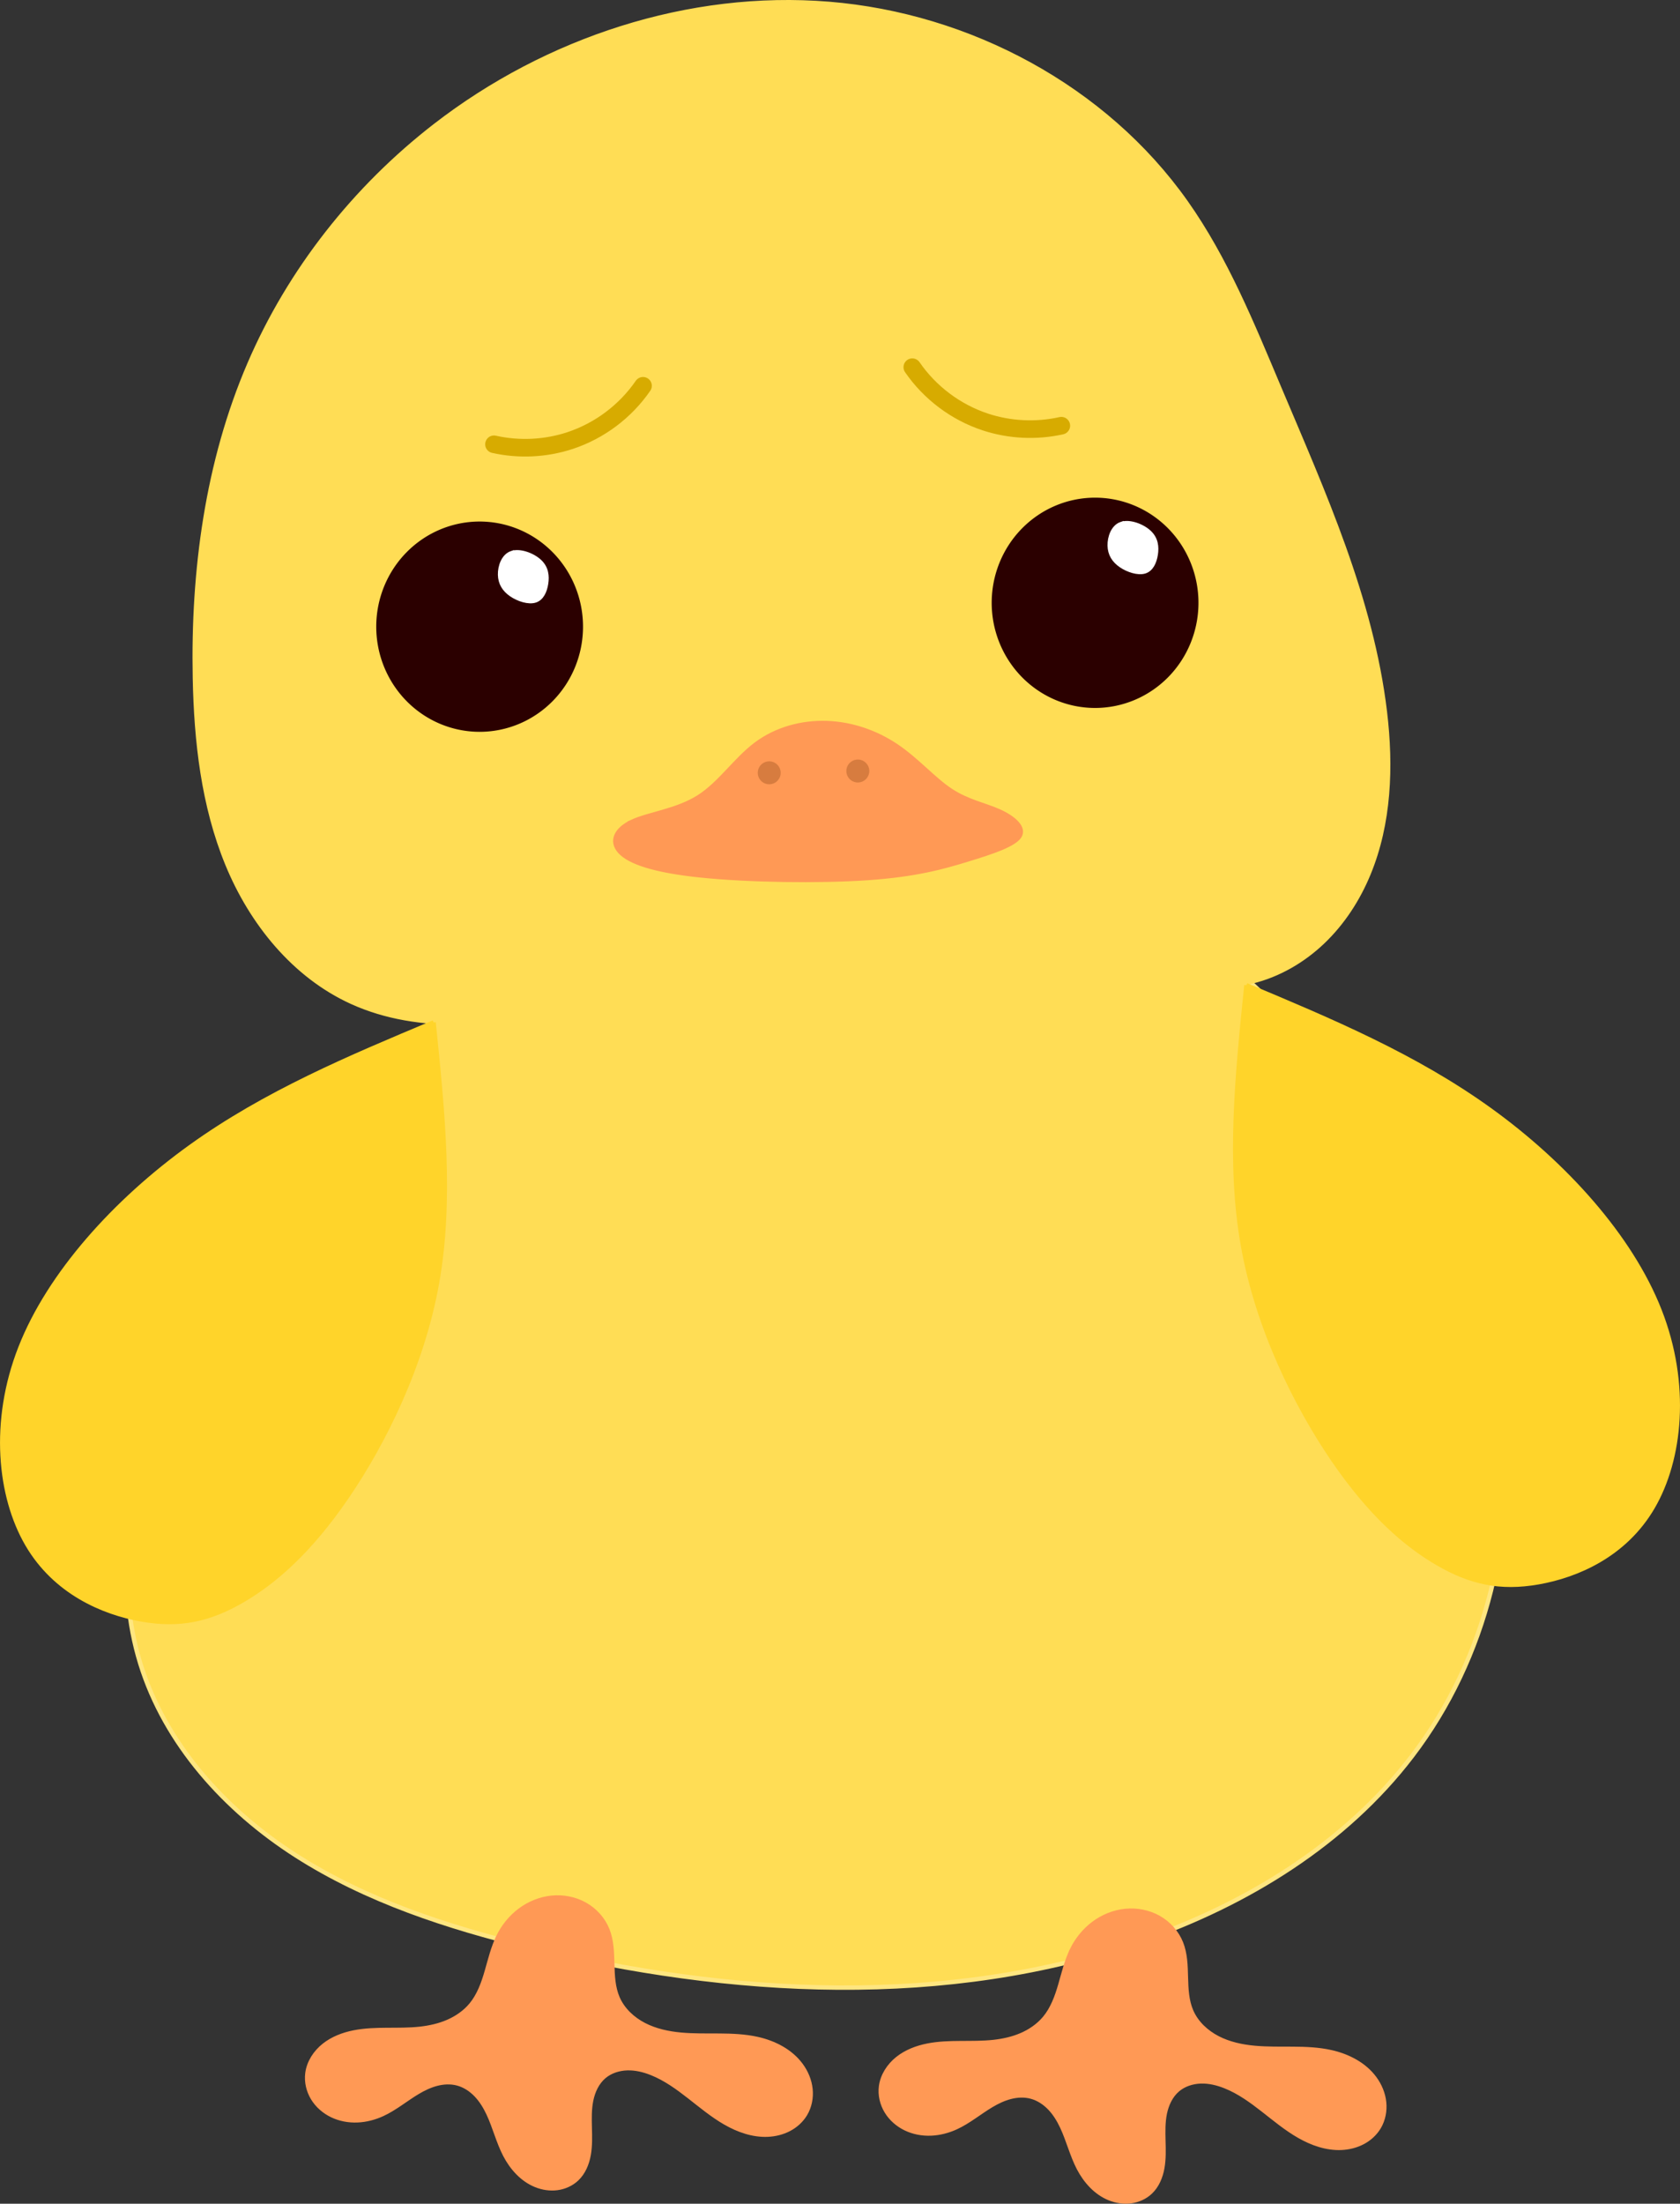<?xml version="1.0" encoding="UTF-8" standalone="no"?>
<!-- Created with Inkscape (http://www.inkscape.org/) -->

<svg
   width="101.764mm"
   height="133.417mm"
   viewBox="0 0 101.764 133.417"
   version="1.1"
   id="svg13863"
   inkscape:version="1.1.2 (b8e25be833, 2022-02-05)"
   sodipodi:docname="ConcernedDuck.svg"
   xmlns:inkscape="http://www.inkscape.org/namespaces/inkscape"
   xmlns:sodipodi="http://sodipodi.sourceforge.net/DTD/sodipodi-0.dtd"
   xmlns="http://www.w3.org/2000/svg"
   xmlns:svg="http://www.w3.org/2000/svg">
  <rect x="0" y="0" width="101.764" height="133.417" fill="#333333" stroke="none"/>
  <sodipodi:namedview
     id="namedview13865"
     pagecolor="#ffffff"
     bordercolor="#666666"
     borderopacity="1.0"
     inkscape:pageshadow="2"
     inkscape:pageopacity="0.0"
     inkscape:pagecheckerboard="0"
     inkscape:document-units="mm"
     showgrid="false"
     fit-margin-top="0"
     fit-margin-left="0"
     fit-margin-right="0"
     fit-margin-bottom="0"
     inkscape:zoom="0.64052329"
     inkscape:cx="217.01006"
     inkscape:cy="532.37721"
     inkscape:window-width="1920"
     inkscape:window-height="1057"
     inkscape:window-x="-8"
     inkscape:window-y="-8"
     inkscape:window-maximized="1"
     inkscape:current-layer="layer1" />
  <defs
     id="defs13860">
    <inkscape:path-effect
       effect="spiro"
       id="path-effect894-8"
       is_visible="true"
       lpeversion="1" />
    <inkscape:path-effect
       effect="spiro"
       id="path-effect898-1"
       is_visible="true"
       lpeversion="1" />
    <inkscape:path-effect
       effect="spiro"
       id="path-effect898-3-3"
       is_visible="true"
       lpeversion="1" />
    <inkscape:path-effect
       effect="spiro"
       id="path-effect890-0"
       is_visible="true"
       lpeversion="1" />
    <inkscape:path-effect
       effect="bspline"
       id="path-effect1216-9"
       is_visible="true"
       lpeversion="1"
       weight="33.333"
       steps="2"
       helper_size="0"
       apply_no_weight="true"
       apply_with_weight="true"
       only_selected="false" />
    <inkscape:path-effect
       effect="bspline"
       id="path-effect1216-4-7"
       is_visible="true"
       lpeversion="1"
       weight="33.333"
       steps="2"
       helper_size="0"
       apply_no_weight="true"
       apply_with_weight="true"
       only_selected="false" />
    <inkscape:path-effect
       effect="bspline"
       id="path-effect2181-2"
       is_visible="true"
       lpeversion="1"
       weight="33.333"
       steps="2"
       helper_size="0"
       apply_no_weight="true"
       apply_with_weight="true"
       only_selected="false" />
    <inkscape:path-effect
       effect="bspline"
       id="path-effect2522-8"
       is_visible="true"
       lpeversion="1"
       weight="33.333"
       steps="2"
       helper_size="0"
       apply_no_weight="true"
       apply_with_weight="true"
       only_selected="false" />
    <inkscape:path-effect
       effect="bspline"
       id="path-effect2522-1-09"
       is_visible="true"
       lpeversion="1"
       weight="33.333"
       steps="2"
       helper_size="0"
       apply_no_weight="true"
       apply_with_weight="true"
       only_selected="false" />
    <inkscape:path-effect
       effect="spiro"
       id="path-effect9951"
       is_visible="true"
       lpeversion="1" />
    <inkscape:path-effect
       effect="spiro"
       id="path-effect9951-3"
       is_visible="true"
       lpeversion="1" />
  </defs>
  <g
     inkscape:label="Layer 1"
     inkscape:groupmode="layer"
     id="layer1"
     transform="translate(-13.557,-7.232)">
    <path
       style="fill:#ffdd55;stroke:#ffe680;stroke-width:0.265px;stroke-linecap:butt;stroke-linejoin:miter;stroke-opacity:1"
       d="m 39.822,69.131 c -3.133,3.168 -5.828,6.737 -8.468,10.327 -3.077,4.184 -6.122,8.463 -8.078,13.275 -1.956,4.812 -2.752,10.266 -1.216,15.227 1.503,4.856 5.134,8.857 9.414,11.599 4.28,2.742 9.193,4.336 14.131,5.544 12.207,2.985 25.308,3.718 37.177,-0.413 6.312,-2.197 12.261,-5.841 16.316,-11.153 4.515,-5.913 6.407,-13.7 5.37,-21.067 -1.163,-8.263 -5.776,-15.691 -11.36,-21.893 -2.254,-2.504 -4.691,-4.861 -7.435,-6.816 -4.867,-3.467 -10.668,-5.605 -16.62,-6.14 -5.951,-0.536 -12.037,0.53 -17.459,3.042 -4.409,2.043 -8.356,5.012 -11.773,8.468 z"
       id="path892-8"
       inkscape:path-effect="#path-effect894-8"
       inkscape:original-d="m 39.821987,69.13073 c -3.924467,2.8224 -5.645078,6.88482 -8.468013,10.32684 -2.822935,3.44202 -6.195841,19.00166 -9.294156,28.50209 -3.098319,9.50043 15.697064,11.42863 23.545203,17.14256 7.84813,5.71392 24.78468,-0.27512 37.17663,-0.41308 12.39195,-0.13795 10.87788,-7.43506 16.31641,-11.15299 5.438539,-3.71793 3.580239,-14.04424 5.369959,-21.06676 1.78972,-7.02251 -7.572749,-14.595 -11.359519,-21.8929 -3.78678,-7.29791 -4.95662,-4.54355 -7.43533,-6.81572 -2.47871,-2.27217 -22.71879,-2.06511 -34.07859,-3.09805 -11.359786,-1.03295 -7.84813,5.6456 -11.772594,8.46801 z"
       inkscape:export-filename="E:\Hackathon\ConcernedDuck.png"
       inkscape:export-xdpi="800"
       inkscape:export-ydpi="800" />
    <path
       style="fill:#ff9955;stroke:#ff9955;stroke-width:0.265px;stroke-linecap:butt;stroke-linejoin:miter;stroke-opacity:1"
       d="m 43.746,124.483 c -0.33,0.669 -0.498,1.404 -0.707,2.12 -0.208,0.716 -0.468,1.437 -0.946,2.011 -0.374,0.449 -0.868,0.789 -1.404,1.022 -0.536,0.233 -1.113,0.36 -1.694,0.424 -1.327,0.145 -2.684,-0.039 -3.994,0.219 -0.655,0.129 -1.298,0.373 -1.82,0.789 -0.522,0.416 -0.915,1.015 -1.002,1.677 -0.068,0.521 0.058,1.062 0.33,1.512 0.272,0.45 0.686,0.809 1.16,1.037 0.474,0.228 1.007,0.326 1.532,0.305 0.526,-0.02 1.044,-0.157 1.522,-0.376 0.765,-0.352 1.417,-0.906 2.141,-1.336 0.362,-0.215 0.746,-0.399 1.153,-0.504 0.408,-0.105 0.842,-0.127 1.249,-0.019 0.436,0.115 0.827,0.375 1.138,0.701 0.312,0.326 0.549,0.718 0.741,1.126 0.384,0.817 0.596,1.709 1.012,2.51 0.408,0.784 1.036,1.486 1.855,1.818 0.41,0.166 0.861,0.236 1.299,0.178 0.438,-0.058 0.862,-0.247 1.183,-0.551 0.401,-0.38 0.624,-0.918 0.721,-1.462 0.097,-0.544 0.08,-1.101 0.065,-1.654 -0.014,-0.552 -0.025,-1.111 0.087,-1.652 0.112,-0.541 0.357,-1.071 0.778,-1.429 0.387,-0.329 0.9,-0.49 1.408,-0.505 0.508,-0.015 1.012,0.109 1.484,0.299 1.669,0.67 2.903,2.109 4.463,3.004 0.78,0.447 1.664,0.759 2.562,0.72 0.449,-0.02 0.897,-0.129 1.294,-0.338 0.398,-0.209 0.744,-0.521 0.975,-0.907 0.269,-0.45 0.374,-0.991 0.32,-1.513 -0.054,-0.522 -0.263,-1.022 -0.573,-1.445 -0.62,-0.846 -1.615,-1.357 -2.639,-1.586 -1.513,-0.339 -3.091,-0.119 -4.635,-0.262 -0.772,-0.071 -1.545,-0.237 -2.233,-0.592 -0.689,-0.355 -1.29,-0.914 -1.6,-1.624 -0.28,-0.642 -0.308,-1.362 -0.327,-2.062 -0.018,-0.7 -0.035,-1.418 -0.293,-2.069 -0.257,-0.647 -0.751,-1.194 -1.358,-1.535 -0.607,-0.341 -1.323,-0.478 -2.016,-0.409 -0.693,0.069 -1.362,0.342 -1.92,0.758 -0.558,0.417 -1.007,0.974 -1.315,1.599 z"
       id="path896-4"
       inkscape:path-effect="#path-effect898-1"
       inkscape:original-d="m 43.746191,124.48261 c -2.20333,0.13742 -1.101269,2.75408 -1.652301,4.13073 -0.551029,1.37665 -2.065102,0.96411 -3.098051,1.44576 -1.032949,0.48165 -4.543547,1.79025 -6.815717,2.68498 -2.27217,0.89473 3.029471,1.65256 4.543811,2.47844 1.51434,0.82588 3.029471,-1.23895 4.543811,-1.85883 1.514338,-0.61987 1.927937,2.89178 2.891517,4.33727 0.96357,1.4455 2.89178,0.96411 4.33727,1.44576 1.4455,0.48166 1.1018,-4.13047 1.6523,-6.1961 0.5505,-2.06564 1.92794,-0.13743 2.89151,-0.20654 0.96358,-0.0691 6.19637,1.65256 9.29416,2.47844 3.09779,0.82588 -1.92741,-3.02894 -2.89151,-4.54381 -0.96411,-1.51487 -5.64508,-1.65203 -8.46802,-2.47844 -2.82293,-0.82641 -0.4128,-2.75356 -0.61961,-4.13074 -0.2068,-1.37718 -4.40585,0.27565 -6.60917,0.41308 z"
       inkscape:export-filename="E:\Hackathon\ConcernedDuck.png"
       inkscape:export-xdpi="800"
       inkscape:export-ydpi="800" />
    <path
       style="fill:#ff9955;stroke:#ff9955;stroke-width:0.265px;stroke-linecap:butt;stroke-linejoin:miter;stroke-opacity:1"
       d="m 78.493,125.281 c -0.33,0.669 -0.498,1.404 -0.707,2.12 -0.208,0.716 -0.468,1.437 -0.946,2.011 -0.374,0.449 -0.868,0.789 -1.404,1.022 -0.536,0.233 -1.113,0.36 -1.694,0.424 -1.327,0.145 -2.684,-0.039 -3.994,0.219 -0.655,0.129 -1.298,0.373 -1.82,0.789 -0.522,0.416 -0.915,1.015 -1.002,1.677 -0.068,0.521 0.058,1.062 0.33,1.512 0.272,0.45 0.686,0.809 1.16,1.037 0.474,0.228 1.007,0.326 1.532,0.305 0.526,-0.02 1.044,-0.157 1.522,-0.376 0.765,-0.352 1.417,-0.906 2.141,-1.336 0.362,-0.215 0.746,-0.399 1.153,-0.504 0.408,-0.105 0.842,-0.127 1.249,-0.019 0.436,0.115 0.827,0.375 1.138,0.701 0.312,0.326 0.549,0.718 0.741,1.126 0.384,0.817 0.596,1.709 1.012,2.51 0.408,0.784 1.036,1.486 1.855,1.818 0.41,0.166 0.861,0.236 1.299,0.178 0.438,-0.058 0.862,-0.247 1.183,-0.551 0.401,-0.38 0.624,-0.918 0.721,-1.462 0.097,-0.544 0.08,-1.101 0.065,-1.654 -0.014,-0.552 -0.025,-1.111 0.087,-1.652 0.112,-0.541 0.357,-1.071 0.778,-1.429 0.387,-0.329 0.9,-0.49 1.408,-0.505 0.508,-0.015 1.012,0.109 1.484,0.299 1.669,0.67 2.903,2.109 4.463,3.004 0.78,0.447 1.664,0.759 2.562,0.72 0.449,-0.02 0.897,-0.129 1.294,-0.338 0.398,-0.209 0.744,-0.521 0.975,-0.907 0.269,-0.45 0.374,-0.991 0.32,-1.513 -0.054,-0.522 -0.263,-1.022 -0.573,-1.445 -0.62,-0.846 -1.615,-1.357 -2.639,-1.586 -1.513,-0.339 -3.091,-0.119 -4.635,-0.262 -0.772,-0.071 -1.545,-0.237 -2.233,-0.592 -0.689,-0.355 -1.29,-0.914 -1.6,-1.624 -0.28,-0.642 -0.308,-1.362 -0.327,-2.062 -0.018,-0.7 -0.035,-1.418 -0.293,-2.069 -0.257,-0.647 -0.751,-1.194 -1.358,-1.535 -0.607,-0.341 -1.323,-0.478 -2.016,-0.409 -0.693,0.069 -1.362,0.342 -1.92,0.758 -0.558,0.417 -1.007,0.974 -1.315,1.599 z"
       id="path896-8-6"
       inkscape:path-effect="#path-effect898-3-3"
       inkscape:original-d="m 78.493061,125.28134 c -2.20333,0.13742 -1.10127,2.75408 -1.6523,4.13073 -0.55103,1.37665 -2.0651,0.96411 -3.09805,1.44576 -1.03295,0.48165 -4.54355,1.79025 -6.81572,2.68498 -2.27217,0.89473 3.02947,1.65256 4.54381,2.47844 1.51434,0.82588 3.02947,-1.23895 4.54381,-1.85883 1.51434,-0.61987 1.92795,2.89178 2.89152,4.33727 0.96358,1.4455 2.89178,0.96411 4.33727,1.44576 1.4455,0.48166 1.1018,-4.13047 1.6523,-6.1961 0.5505,-2.06564 1.92794,-0.13743 2.89152,-0.20654 0.96357,-0.0691 6.19637,1.65256 9.29415,2.47844 3.097789,0.82588 -1.92741,-3.02894 -2.89152,-4.54381 -0.9641,-1.51487 -5.64507,-1.65203 -8.468,-2.47844 -2.82294,-0.82641 -0.41281,-2.75356 -0.61962,-4.13074 -0.2068,-1.37718 -4.40585,0.27565 -6.60917,0.41308 z"
       inkscape:export-filename="E:\Hackathon\ConcernedDuck.png"
       inkscape:export-xdpi="800"
       inkscape:export-ydpi="800" />
    <path
       style="fill:#ffdd55;stroke:#ffdd55;stroke-width:0.265px;stroke-linecap:butt;stroke-linejoin:miter;stroke-opacity:1"
       d="m 48.083,68.098 c -2.177,0.559 -4.401,0.984 -6.648,1.028 -2.247,0.044 -4.525,-0.304 -6.571,-1.235 -3.493,-1.589 -6.076,-4.794 -7.534,-8.344 -1.458,-3.55 -1.891,-7.44 -1.967,-11.277 -0.128,-6.477 0.745,-13.05 3.305,-19.001 2.437,-5.666 6.381,-10.661 11.259,-14.434 6.734,-5.208 15.364,-8.062 23.849,-7.368 8.485,0.694 16.706,5.065 21.619,12.018 2.423,3.429 4.013,7.362 5.647,11.23 2.688,6.36 5.586,12.765 6.403,19.621 0.393,3.299 0.275,6.737 -0.996,9.806 -0.635,1.535 -1.558,2.959 -2.759,4.106 -1.201,1.147 -2.686,2.01 -4.3,2.404 -2.1,0.513 -4.32,0.221 -6.409,-0.336 -2.089,-0.558 -4.101,-1.375 -6.19,-1.936 -5.443,-1.46 -11.252,-1.117 -16.729,0.207 -4.045,0.978 -7.948,2.476 -11.979,3.511 z"
       id="path888-3"
       inkscape:path-effect="#path-effect890-0"
       inkscape:original-d="m 48.083461,68.09804 c -3.99331,1.17012 -8.811977,-0.13743 -13.218361,-0.20653 -4.406384,-0.0691 -6.333532,-13.08041 -9.500695,-19.621 -3.167163,-6.5406 2.203326,-12.66733 3.30459,-19.00139 1.101265,-6.33407 6.922289,-7.48064 11.259299,-14.43431 4.337007,-6.95367 31.285527,2.51617 45.467467,4.65012 14.18193,2.13395 3.37573,5.92909 5.64737,11.22994 2.27164,5.30085 4.26869,13.08094 6.40264,19.621 2.13395,6.54007 -5.36969,10.87787 -8.05494,16.31641 -2.68524,5.43855 -8.3989,-1.51434 -12.59874,-2.2719 -4.19986,-0.75757 -11.15274,0.13796 -16.72949,0.20654 -5.57676,0.0686 -7.98583,2.34101 -11.97914,3.51112 z"
       sodipodi:nodetypes="ssssssssssss"
       inkscape:export-filename="E:\Hackathon\ConcernedDuck.png"
       inkscape:export-xdpi="800"
       inkscape:export-ydpi="800" />
    <path
       style="fill:#ffd42a;stroke:#ffd42a;stroke-width:0.265px;stroke-linecap:butt;stroke-linejoin:miter;stroke-opacity:1"
       d="m 39.822,69.131 c -5.094,2.134 -10.189,4.268 -14.733,7.539 -4.544,3.27 -8.537,7.676 -10.292,12.151 -1.756,4.475 -1.274,9.019 0.413,11.91 1.687,2.891 4.578,4.131 6.919,4.544 2.341,0.413 4.131,-9e-5 6.093,-1.136 1.962,-1.136 4.096,-2.995 6.334,-6.265 2.237,-3.27 4.578,-7.952 5.473,-12.977 0.895,-5.026 0.344,-10.396 -0.207,-15.766 0,0 0,0 0,0"
       id="path1214-2"
       inkscape:path-effect="#path-effect1216-9"
       inkscape:original-d="m 39.821987,69.13073 c -5.094311,2.13448 -10.188887,4.26869 -15.283727,6.40264 -3.992863,4.40647 -7.985829,8.8125 -11.979139,13.21836 0.482194,4.54417 0.964103,9.08789 1.445758,13.63143 2.891838,1.23951 5.783296,2.47871 8.674548,3.71766 1.790287,-0.41281 3.580236,-0.82588 5.369959,-1.23922 2.134521,-1.8586 4.268692,-3.71739 6.402642,-5.57649 2.341062,-4.68133 4.681767,-9.36274 7.022253,-14.04451 -0.550511,-5.3698 -1.101265,-10.73965 -1.652294,-16.10987 0,0 2.65e-4,2.6e-4 0,0"
       inkscape:export-filename="E:\Hackathon\ConcernedDuck.png"
       inkscape:export-xdpi="800"
       inkscape:export-ydpi="800" />
    <path
       style="fill:#ffd42a;stroke:#ffd42a;stroke-width:0.265px;stroke-linecap:butt;stroke-linejoin:miter;stroke-opacity:1"
       d="m 89.057,66.879 c 5.094,2.134 10.189,4.268 14.733,7.539 4.544,3.27 8.537,7.676 10.292,12.151 1.756,4.475 1.274,9.019 -0.413,11.91 -1.687,2.891 -4.578,4.131 -6.919,4.544 -2.341,0.413 -4.131,-9e-5 -6.093,-1.136 -1.962,-1.136 -4.096,-2.995 -6.334,-6.265 -2.237,-3.27 -4.578,-7.952 -5.473,-12.977 -0.895,-5.026 -0.344,-10.396 0.207,-15.766 0,0 0,0 0,0"
       id="path1214-8-7"
       inkscape:path-effect="#path-effect1216-4-7"
       inkscape:original-d="m 89.057001,66.87922 c 5.09431,2.13448 10.18889,4.26869 15.283729,6.40264 3.99286,4.40647 7.98583,8.8125 11.97914,13.21836 -0.4822,4.54417 -0.96411,9.08789 -1.44575,13.63143 -2.89185,1.23951 -5.78331,2.47871 -8.67456,3.71766 -1.79029,-0.41281 -3.58024,-0.82588 -5.36996,-1.23922 -2.134519,-1.8586 -4.268689,-3.71739 -6.402639,-5.57649 -2.34106,-4.68133 -4.68177,-9.36274 -7.02225,-14.04451 0.55051,-5.3698 1.10126,-10.73965 1.65229,-16.10987 0,0 -2.6e-4,2.6e-4 0,0"
       inkscape:export-filename="E:\Hackathon\ConcernedDuck.png"
       inkscape:export-xdpi="800"
       inkscape:export-ydpi="800" />
    <path
       id="path1558-37"
       style="fill:#2b0000;stroke:#2b0000;stroke-width:0.339;stroke-linecap:round;stroke-linejoin:round"
       d="m 48.703,45.172 a 6.093,6.196 0 0 1 -6.093,6.196 6.093,6.196 0 0 1 -6.093,-6.196 6.093,6.196 0 0 1 6.093,-6.196 6.093,6.196 0 0 1 6.093,6.196 z"
       inkscape:export-filename="E:\Hackathon\ConcernedDuck.png"
       inkscape:export-xdpi="800"
       inkscape:export-ydpi="800" />
    <path
       id="path1558-3-2"
       style="fill:#2b0000;stroke:#2b0000;stroke-width:0.339;stroke-linecap:round;stroke-linejoin:round"
       d="m 85.983,43.727 a 6.093,6.196 0 0 1 -6.093,6.196 6.093,6.196 0 0 1 -6.093,-6.196 6.093,6.196 0 0 1 6.093,-6.196 6.093,6.196 0 0 1 6.093,6.196 z"
       inkscape:export-filename="E:\Hackathon\ConcernedDuck.png"
       inkscape:export-xdpi="800"
       inkscape:export-ydpi="800" />
    <path
       style="fill:#ff9955;stroke:#ff9955;stroke-width:0.265px;stroke-linecap:butt;stroke-linejoin:miter;stroke-opacity:1"
       d="m 51.867,56.973 c 1.005,-0.459 2.687,-0.65 3.994,-1.471 1.307,-0.821 2.238,-2.27 3.478,-3.202 1.24,-0.932 2.789,-1.345 4.304,-1.293 1.515,0.052 2.995,0.568 4.234,1.408 1.239,0.84 2.237,2.002 3.266,2.68 1.028,0.678 2.086,0.871 2.952,1.263 0.866,0.393 1.539,0.984 1.217,1.498 -0.322,0.514 -1.639,0.951 -3.124,1.406 -1.485,0.455 -3.138,0.928 -6.099,1.13 -2.961,0.202 -7.229,0.133 -10.093,-0.163 -2.864,-0.296 -4.324,-0.819 -4.891,-1.444 -0.567,-0.625 -0.24,-1.352 0.764,-1.811 z"
       id="path2179-3"
       inkscape:path-effect="#path-effect2181-2"
       inkscape:original-d="m 51.188851,56.70523 c 1.68281,-0.191 3.36531,-0.38226 5.04762,-0.57379 0.93143,-1.44971 1.86256,-2.89961 2.79344,-4.34981 1.54932,-0.41281 3.09832,-0.82588 4.64708,-1.23922 1.48048,0.51662 2.96063,1.03295 4.44054,1.54903 0.99855,1.16302 1.99677,2.32571 2.99479,3.48821 1.05832,0.19326 2.1163,0.38625 3.17412,0.57899 0.67348,0.5921 1.34662,1.18387 2.01955,1.77543 -1.3169,0.43697 -2.63399,0.87365 -3.95141,1.31009 -1.65308,0.47313 -3.30632,0.94596 -4.95993,1.41856 -4.26824,-0.0686 -8.53659,-0.13743 -12.80528,-0.20654 -1.45978,-0.52301 -2.91974,-1.04625 -4.38005,-1.56979 0.32678,-0.7268 0.65328,-1.45384 0.97953,-2.18116 z"
       sodipodi:nodetypes="ccccccccccccc"
       inkscape:export-filename="E:\Hackathon\ConcernedDuck.png"
       inkscape:export-xdpi="800"
       inkscape:export-ydpi="800" />
    <path
       style="fill:#ffffff;stroke:#ffffff;stroke-width:0.265px;stroke-linecap:butt;stroke-linejoin:miter;stroke-opacity:1"
       d="m 81.482,38.954 c -0.499,0.17 -0.718,0.803 -0.706,1.314 0.012,0.511 0.256,0.901 0.682,1.193 0.426,0.292 1.035,0.487 1.436,0.365 0.401,-0.122 0.596,-0.56 0.669,-1.022 0.073,-0.462 0.024,-0.949 -0.389,-1.339 -0.414,-0.39 -1.193,-0.682 -1.692,-0.511 z"
       id="path2520-02"
       inkscape:original-d="m 81.201621,38.49179 c -0.2188,0.63312 -0.43787,1.26598 -0.6572,1.89857 0.24368,0.38972 0.48708,0.77916 0.73022,1.16835 0.60879,0.19499 1.21729,0.38971 1.82554,0.58417 0.195,-0.43787 0.38972,-0.87599 0.58418,-1.31439 -0.0484,-0.48656 -0.0971,-0.97336 -0.14604,-1.46044 -0.77865,-0.29182 -1.55754,-0.58391 -2.3367,-0.87626 z"
       inkscape:path-effect="#path-effect2522-8"
       inkscape:export-filename="E:\Hackathon\ConcernedDuck.png"
       inkscape:export-xdpi="800"
       inkscape:export-ydpi="800" />
    <path
       style="fill:#ffffff;stroke:#ffffff;stroke-width:0.265px;stroke-linecap:butt;stroke-linejoin:miter;stroke-opacity:1"
       d="m 44.554,40.717 c -0.499,0.17 -0.718,0.803 -0.706,1.314 0.012,0.511 0.256,0.901 0.682,1.193 0.426,0.292 1.035,0.487 1.436,0.365 0.401,-0.122 0.596,-0.56 0.669,-1.022 0.073,-0.462 0.024,-0.949 -0.389,-1.339 -0.414,-0.39 -1.193,-0.682 -1.692,-0.511 z"
       id="path2520-0-2"
       inkscape:original-d="m 44.274161,40.25483 c -0.2188,0.63311 -0.43787,1.26597 -0.65719,1.89856 0.24367,0.38972 0.48707,0.77916 0.73021,1.16835 0.60879,0.19499 1.2173,0.38971 1.82555,0.58417 0.19499,-0.43787 0.38971,-0.87599 0.58417,-1.31439 -0.0484,-0.48656 -0.0971,-0.97336 -0.14604,-1.46043 -0.77865,-0.29183 -1.55754,-0.58391 -2.3367,-0.87626 z"
       inkscape:path-effect="#path-effect2522-1-09"
       inkscape:export-filename="E:\Hackathon\ConcernedDuck.png"
       inkscape:export-xdpi="800"
       inkscape:export-ydpi="800" />
    <path
       id="path2818-87"
       style="fill:#d77c3f;fill-opacity:1;stroke:none;stroke-width:4.167;stroke-linecap:round;stroke-linejoin:round"
       d="m 60.846,54.019 a 0.694,0.694 0 0 1 -0.694,0.694 0.694,0.694 0 0 1 -0.694,-0.694 0.694,0.694 0 0 1 0.694,-0.694 0.694,0.694 0 0 1 0.694,0.694 z"
       inkscape:export-filename="E:\Hackathon\ConcernedDuck.png"
       inkscape:export-xdpi="800"
       inkscape:export-ydpi="800" />
    <path
       id="path2818-8-5"
       style="fill:#d77c3f;fill-opacity:1;stroke:none;stroke-width:4.167;stroke-linecap:round;stroke-linejoin:round"
       d="m 66.213,53.91 a 0.694,0.694 0 0 1 -0.694,0.694 0.694,0.694 0 0 1 -0.694,-0.694 0.694,0.694 0 0 1 0.694,-0.694 0.694,0.694 0 0 1 0.694,0.694 z"
       inkscape:export-filename="E:\Hackathon\ConcernedDuck.png"
       inkscape:export-xdpi="800"
       inkscape:export-ydpi="800" />
    <path
       style="fill:none;stroke:#d7ab00;stroke-width:1.065;stroke-linecap:round;stroke-linejoin:miter;stroke-miterlimit:4;stroke-dasharray:none;stroke-opacity:1"
       d="m 52.507,30.588 c -1.061,1.544 -2.636,2.727 -4.415,3.315 -1.48,0.489 -3.092,0.568 -4.613,0.227"
       id="path9949"
       inkscape:original-d="m 52.50696,30.58847 c -1.4714,1.10531 -2.94298,2.21029 -4.41475,3.31494 -1.47176,1.10465 -3.07498,0.15143 -4.61274,0.22666"
       inkscape:path-effect="#path-effect9951"
       inkscape:export-filename="E:\Hackathon\ConcernedDuck.png"
       inkscape:export-xdpi="800"
       inkscape:export-ydpi="800" />
    <path
       style="fill:none;stroke:#d7ab00;stroke-width:1.065;stroke-linecap:round;stroke-linejoin:miter;stroke-miterlimit:4;stroke-dasharray:none;stroke-opacity:1"
       d="m 68.818,29.462 c 1.061,1.544 2.636,2.727 4.415,3.315 1.48,0.489 3.092,0.568 4.613,0.227"
       id="path9949-0"
       inkscape:original-d="m 68.81804,29.46164 c 1.4714,1.10531 2.94298,2.21029 4.41475,3.31494 1.47176,1.10465 3.07498,0.15143 4.61274,0.22666"
       inkscape:path-effect="#path-effect9951-3"
       inkscape:export-filename="E:\Hackathon\ConcernedDuck.png"
       inkscape:export-xdpi="800"
       inkscape:export-ydpi="800" />
  </g>
</svg>
